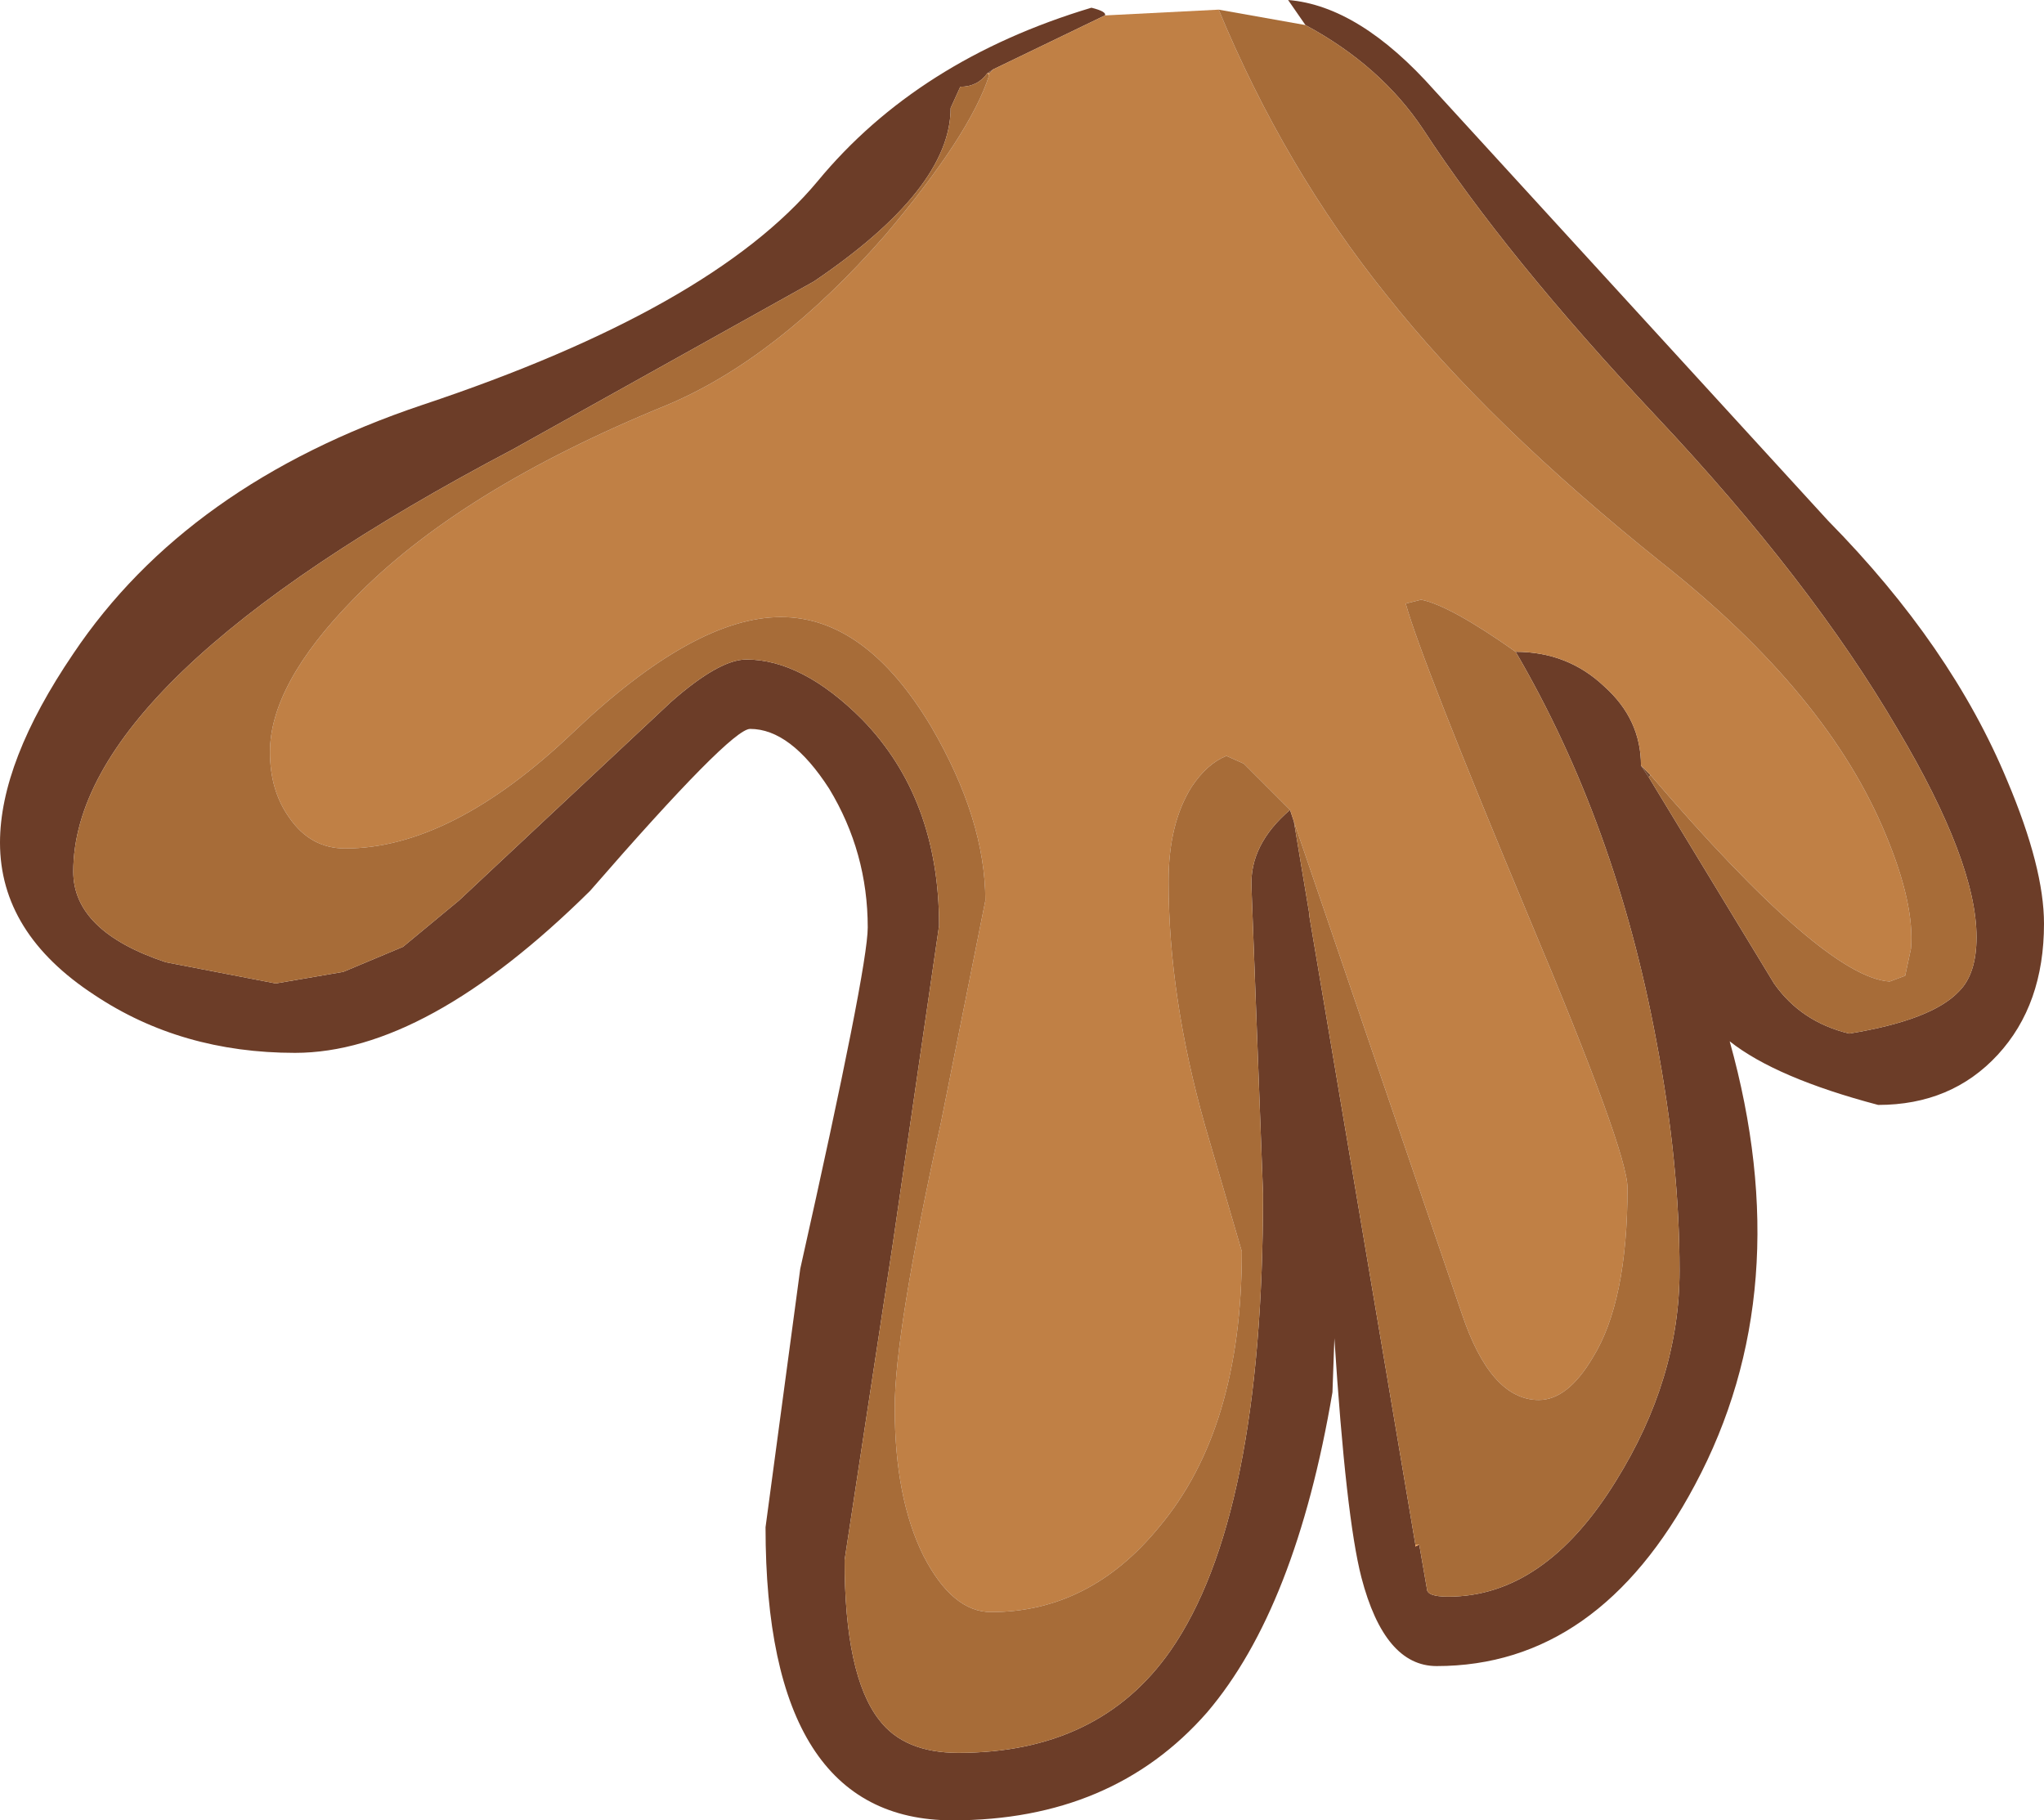 <?xml version="1.0" encoding="UTF-8" standalone="no"?>
<svg xmlns:ffdec="https://www.free-decompiler.com/flash" xmlns:xlink="http://www.w3.org/1999/xlink" ffdec:objectType="shape" height="47.2px" width="53.0px" xmlns="http://www.w3.org/2000/svg">
  <g transform="matrix(1.0, 0.0, 0.0, 1.0, 29.45, 3.55)">
    <path d="M13.35 16.55 L13.3 16.6 13.1 16.3 13.35 16.55 M-3.85 -1.65 L-3.7 -1.75 -3.8 -1.65 -3.85 -1.65" fill="#724931" fill-rule="evenodd" stroke="none"/>
    <path d="M4.4 -2.9 L3.95 -3.55 Q5.8 -3.4 7.75 -1.2 L17.95 9.95 Q21.15 13.2 22.6 16.7 23.55 18.95 23.55 20.4 23.55 22.5 22.35 23.8 21.15 25.1 19.25 25.1 16.6 24.4 15.4 23.45 17.2 29.9 14.5 34.95 12.0 39.65 7.8 39.65 6.45 39.65 5.85 37.35 5.45 35.8 5.15 31.15 L5.1 32.55 Q4.15 38.15 1.85 40.85 -0.6 43.65 -4.75 43.65 -9.6 43.65 -9.6 36.05 L-8.7 29.35 Q-6.95 21.55 -6.95 20.5 -6.95 18.55 -7.95 16.9 -8.95 15.35 -10.0 15.35 -10.5 15.35 -14.15 19.55 -18.4 23.75 -21.8 23.75 -24.75 23.75 -27.0 22.25 -29.45 20.65 -29.45 18.3 -29.45 16.2 -27.55 13.4 -24.6 9.0 -18.5 6.95 -11.0 4.45 -8.25 1.15 -5.65 -2.0 -1.15 -3.35 -0.75 -3.25 -0.8 -3.15 L-3.7 -1.75 -3.85 -1.65 Q-4.1 -1.3 -4.55 -1.3 L-4.8 -0.75 Q-4.8 1.35 -8.35 3.75 L-16.15 8.1 Q-27.55 14.1 -27.55 19.05 -27.55 20.6 -25.15 21.4 L-22.3 21.95 -20.55 21.65 -19.0 21.0 -17.55 19.8 -12.05 14.65 Q-10.8 13.55 -10.1 13.55 -8.65 13.55 -7.1 15.1 -5.1 17.15 -5.1 20.45 L-6.3 28.7 -7.55 36.9 Q-7.55 39.9 -6.65 41.05 -6.0 41.9 -4.6 41.9 -0.95 41.9 0.9 39.25 3.3 35.8 3.3 27.4 L3.0 19.45 Q2.95 18.35 4.0 17.45 L4.1 17.75 4.5 20.15 4.5 20.2 7.25 36.5 7.25 36.55 7.35 36.5 7.55 37.65 Q7.55 37.85 8.1 37.85 10.6 37.85 12.45 34.85 14.1 32.2 14.1 29.4 14.1 26.6 13.5 23.45 12.45 17.8 9.85 13.35 11.2 13.35 12.15 14.25 13.1 15.1 13.1 16.3 L13.3 16.6 16.55 21.95 Q17.25 22.95 18.5 23.25 20.65 22.9 21.35 22.15 21.8 21.7 21.8 20.75 21.8 18.8 19.75 15.35 17.5 11.5 13.5 7.25 9.6 3.1 7.45 -0.2 6.35 -1.85 4.4 -2.9" fill="#6c3d28" fill-rule="evenodd" stroke="none"/>
    <path d="M7.25 36.5 L7.35 36.5 7.25 36.55 7.25 36.5 M-3.85 -1.65 L-3.8 -1.65 -3.8 -1.6 -3.85 -1.65" fill="#e7964e" fill-rule="evenodd" stroke="none"/>
    <path d="M-0.8 -3.15 L2.15 -3.3 Q3.85 0.8 6.5 4.1 9.15 7.45 13.65 11.05 17.95 14.45 19.45 18.1 20.2 19.9 20.1 21.05 L19.95 21.75 19.55 21.9 Q17.85 21.8 13.35 16.55 L13.1 16.3 Q13.1 15.1 12.15 14.25 11.2 13.35 9.85 13.35 8.15 12.15 7.4 12.0 L7.0 12.1 Q7.4 13.55 10.2 20.25 12.75 26.3 12.75 27.25 12.75 30.2 11.85 31.65 11.2 32.75 10.45 32.75 9.2 32.75 8.45 30.5 L4.1 17.75 4.0 17.45 2.8 16.25 2.35 16.05 Q1.85 16.25 1.45 16.85 0.85 17.8 0.85 19.3 0.85 22.3 1.8 25.65 L2.75 28.9 Q2.75 33.5 0.6 36.05 -1.2 38.25 -3.75 38.25 -4.75 38.25 -5.5 36.8 -6.25 35.3 -6.25 32.95 -6.25 31.0 -5.05 25.55 L-3.9 19.8 Q-3.9 17.7 -5.3 15.3 -7.0 12.45 -9.2 12.45 -11.45 12.45 -14.6 15.45 -17.75 18.45 -20.5 18.45 -21.4 18.45 -21.95 17.65 -22.45 16.95 -22.45 15.95 -22.45 14.2 -20.3 12.0 -17.55 9.15 -12.15 6.95 -9.3 5.75 -6.5 2.55 -4.3 -0.05 -3.8 -1.6 L-3.8 -1.65 -3.7 -1.75 -0.8 -3.15" fill="#c08045" fill-rule="evenodd" stroke="none"/>
    <path d="M2.15 -3.3 L4.4 -2.9 Q6.35 -1.85 7.45 -0.2 9.6 3.1 13.5 7.25 17.5 11.5 19.75 15.35 21.8 18.8 21.8 20.75 21.8 21.7 21.35 22.15 20.65 22.9 18.5 23.25 17.25 22.95 16.55 21.95 L13.3 16.6 13.35 16.55 Q17.85 21.8 19.55 21.9 L19.95 21.75 20.1 21.05 Q20.2 19.9 19.45 18.1 17.95 14.45 13.65 11.05 9.15 7.45 6.5 4.1 3.85 0.8 2.15 -3.3 M4.1 17.75 L8.45 30.5 Q9.2 32.75 10.45 32.75 11.2 32.75 11.85 31.65 12.75 30.2 12.75 27.25 12.75 26.3 10.2 20.25 7.4 13.55 7.0 12.1 L7.4 12.0 Q8.15 12.15 9.85 13.35 12.45 17.8 13.5 23.45 14.1 26.6 14.1 29.4 14.1 32.2 12.45 34.85 10.6 37.85 8.1 37.85 7.55 37.85 7.55 37.65 L7.35 36.5 7.25 36.5 4.5 20.2 4.5 20.15 4.1 17.75 M-3.8 -1.6 Q-4.3 -0.05 -6.5 2.55 -9.3 5.75 -12.15 6.95 -17.55 9.15 -20.3 12.0 -22.45 14.2 -22.45 15.95 -22.45 16.95 -21.95 17.65 -21.4 18.45 -20.5 18.45 -17.75 18.45 -14.6 15.45 -11.45 12.45 -9.2 12.45 -7.0 12.45 -5.3 15.3 -3.9 17.7 -3.9 19.8 L-5.05 25.55 Q-6.25 31.0 -6.25 32.95 -6.25 35.3 -5.5 36.8 -4.75 38.25 -3.75 38.25 -1.2 38.25 0.6 36.05 2.75 33.5 2.75 28.9 L1.8 25.65 Q0.85 22.3 0.85 19.3 0.85 17.8 1.45 16.85 1.85 16.25 2.35 16.05 L2.8 16.25 4.0 17.45 Q2.95 18.35 3.0 19.45 L3.3 27.4 Q3.3 35.8 0.9 39.25 -0.95 41.9 -4.6 41.9 -6.0 41.9 -6.65 41.05 -7.55 39.9 -7.55 36.9 L-6.3 28.7 -5.1 20.45 Q-5.1 17.15 -7.1 15.1 -8.65 13.55 -10.1 13.55 -10.8 13.55 -12.05 14.65 L-17.55 19.8 -19.0 21.0 -20.55 21.65 -22.3 21.95 -25.15 21.4 Q-27.55 20.6 -27.55 19.05 -27.55 14.1 -16.15 8.1 L-8.35 3.75 Q-4.8 1.35 -4.8 -0.75 L-4.55 -1.3 Q-4.1 -1.3 -3.85 -1.65 L-3.8 -1.6" fill="#a76c38" fill-rule="evenodd" stroke="none"/>
  </g>
</svg>
